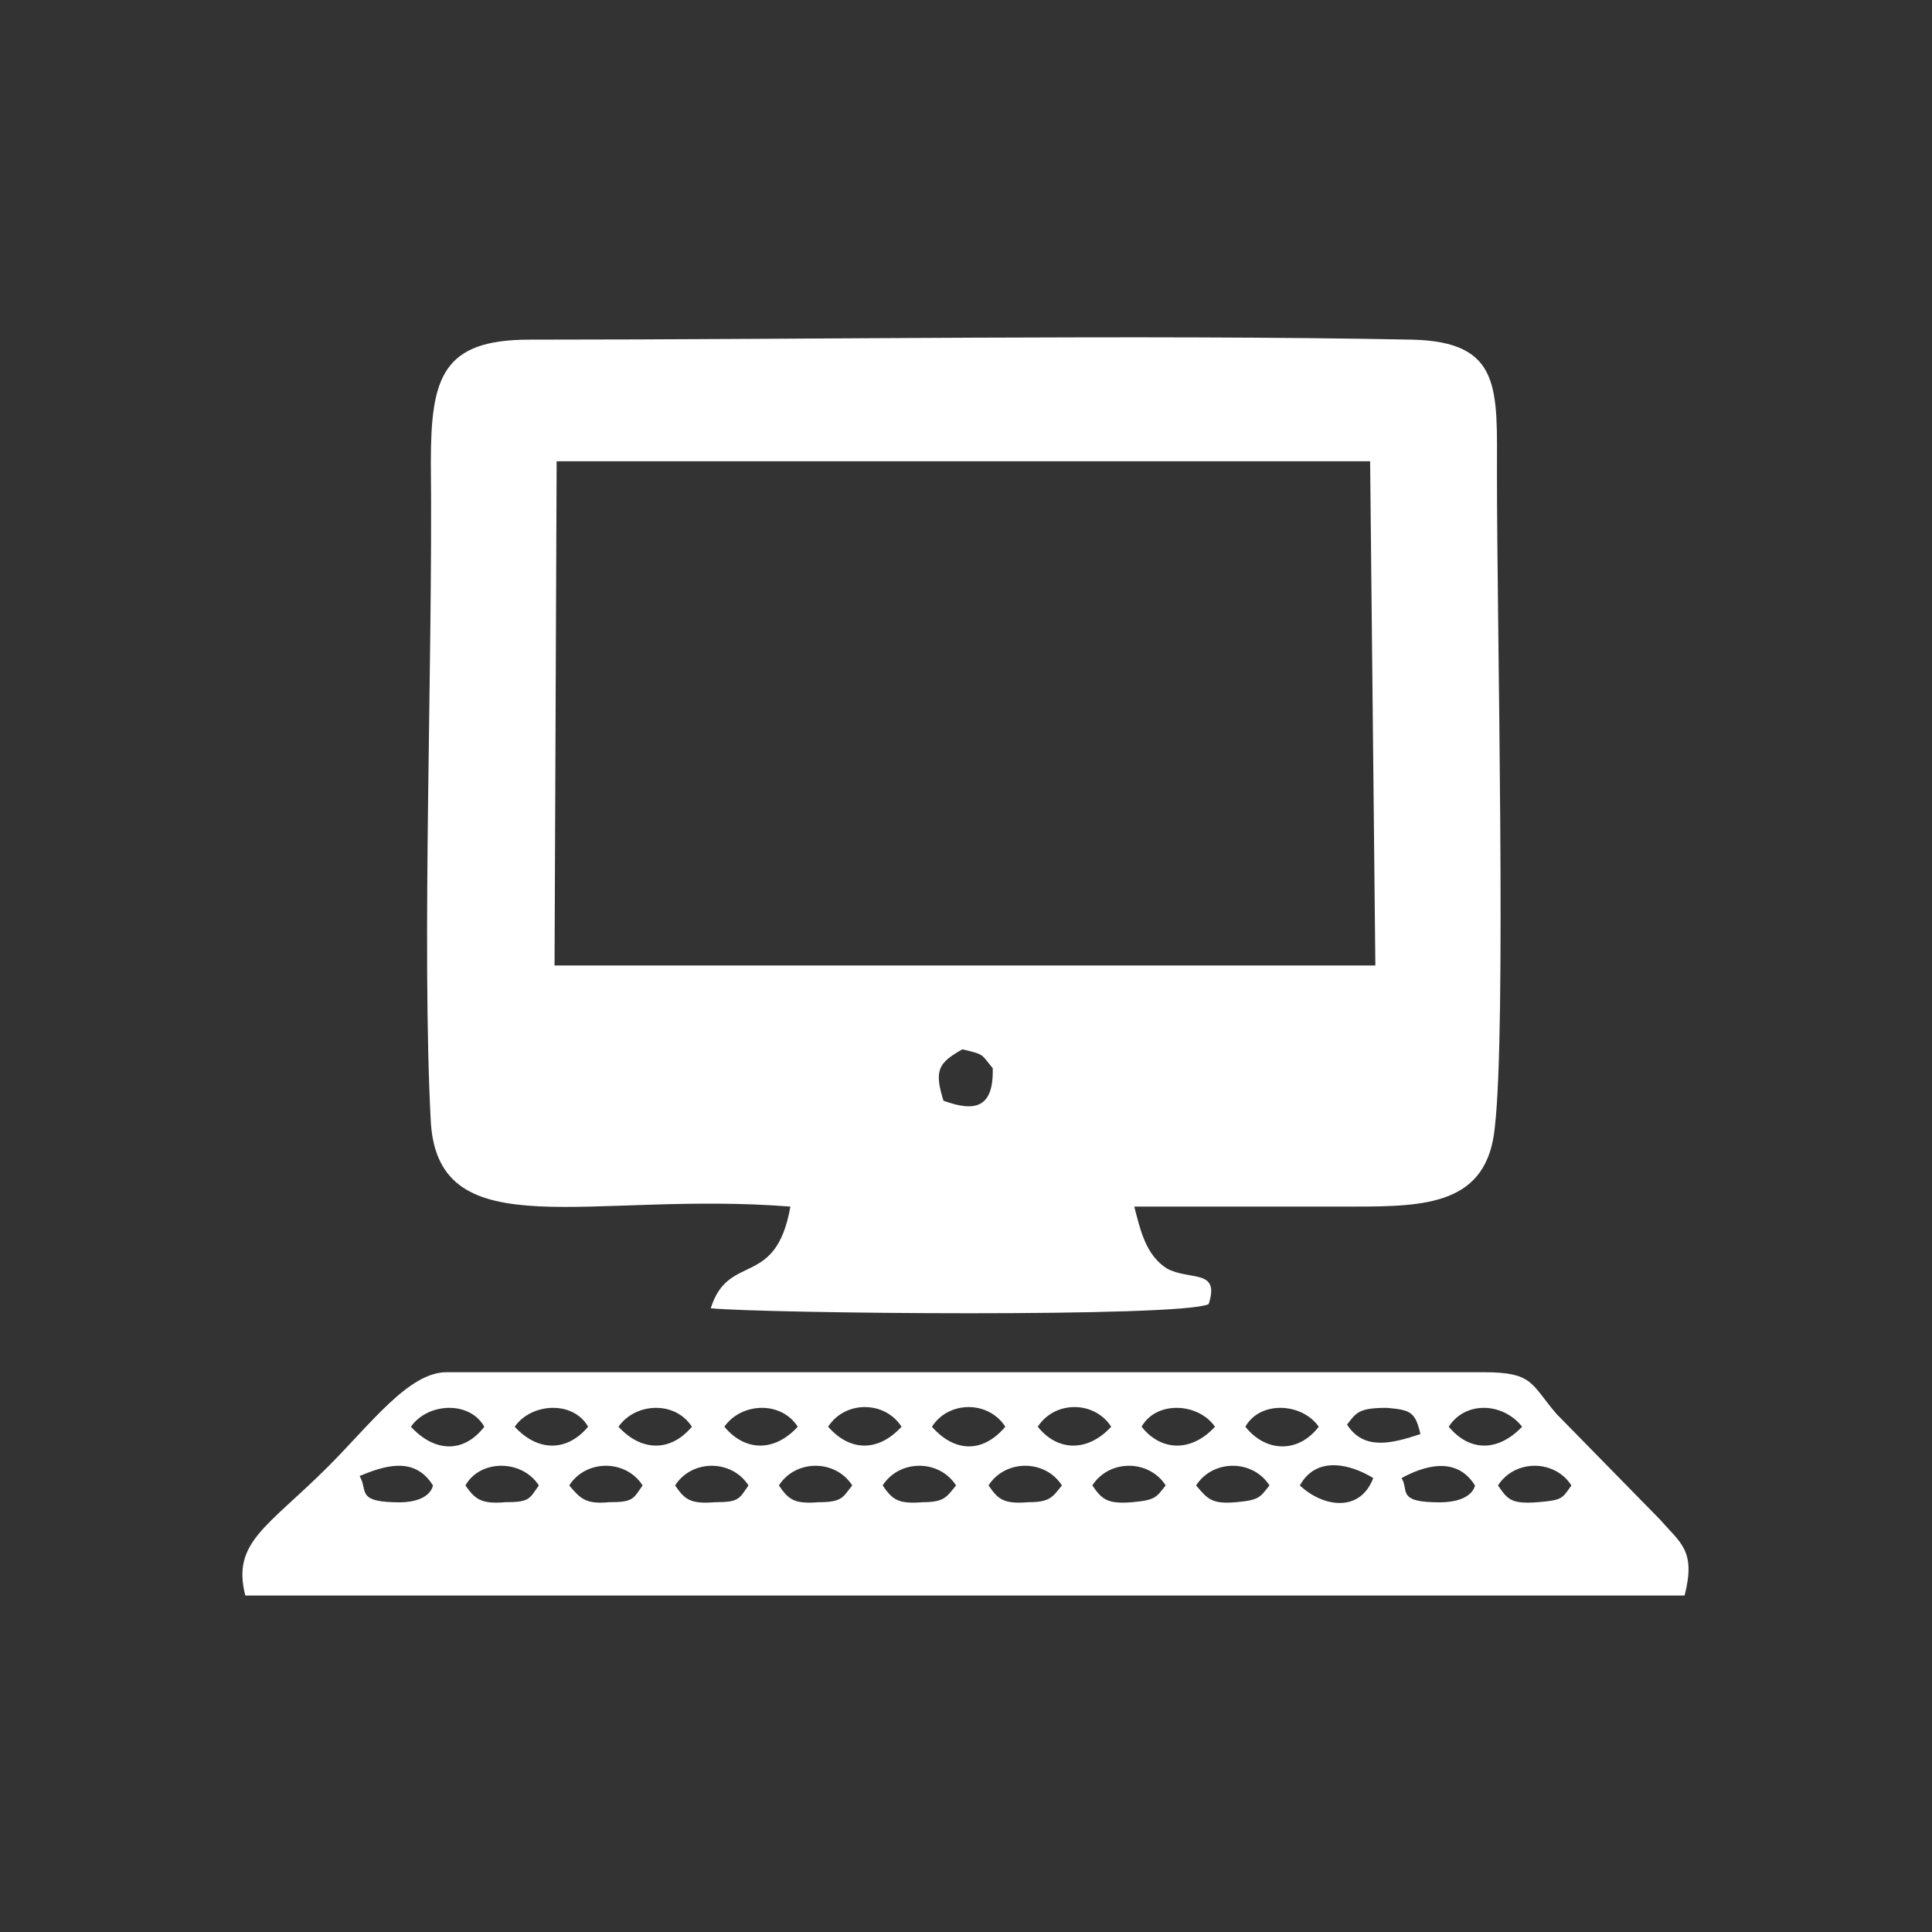 <?xml version="1.0" encoding="utf-8"?>
<!-- Generator: Adobe Illustrator 23.0.3, SVG Export Plug-In . SVG Version: 6.00 Build 0)  -->
<svg version="1.1" id="Layer_1" xmlns="http://www.w3.org/2000/svg" xmlns:xlink="http://www.w3.org/1999/xlink" x="0px" y="0px"
	 viewBox="0 0 184.3 184.3" style="enable-background:new 0 0 184.3 184.3;" xml:space="preserve">
<rect x="0" y="0" width="184.3" height="184.3" fill="#333333" stroke="none"/>
<style type="text/css">
	.st0{fill:#FFFFFF;}
</style>
<g id="Layer_x0020_1">
	<path class="st0" d="M90,105c-0.9-2.9-0.5-3.6,1.8-4.9c2.2,0.5,1.8,0.5,2.9,1.8C94.8,105.7,93,106.1,90,105z M53.1,44h77.6
		l0.5,48.1H52.9L53.1,44z M75.4,115.1c-1.4,7.9-5.9,4.3-7.6,9.7c5,0.5,45,0.9,47.5-0.4c1.1-3.4-1.8-2.2-4-3.4
		c-2-1.3-2.5-3.6-3.1-5.9c7,0,13.9,0,20.9,0s12.8-0.2,13.5-7.6c1.1-9.5,0.2-47.5,0.2-62.3c0-8.1,0.5-12.6-8.1-12.8
		c-25.4-0.5-58.1,0-84.2,0c-8.3,0-9.4,3.6-9.4,11.7c0.2,18.9-0.9,46.1,0,63C41.9,119.2,56.3,113.6,75.4,115.1z"/>
	<path class="st0" d="M142.9,141.7c1.6-2.5,5.4-2.5,7,0c-0.9,1.3-0.9,1.4-3.2,1.6C144.1,143.5,143.8,143,142.9,141.7z M133.7,141
		c2-1.1,5.2-2.2,7,0.7c0,0-0.2,1.8-4,1.6C133.3,143.2,134.4,142.1,133.7,141z M124,141.7c1.6-2.9,4.9-2,7-0.7
		C129.7,144.4,126.1,143.7,124,141.7z M114.1,141.7c1.6-2.5,5.4-2.5,7,0c-0.9,1.1-0.9,1.4-3.2,1.6S115.2,143,114.1,141.7z
		 M104.2,141.7c1.6-2.5,5.4-2.5,7,0c-0.9,1.1-0.9,1.4-3.2,1.6C105.6,143.5,105.1,143,104.2,141.7z M94.3,141.7c1.6-2.5,5.4-2.5,7,0
		c-0.9,1.1-1.1,1.6-3.2,1.6C95.7,143.5,95.2,143,94.3,141.7z M84.2,141.7c1.6-2.5,5.4-2.5,7,0c-0.9,1.1-1.1,1.6-3.2,1.6
		C85.6,143.5,85.1,143,84.2,141.7z M74.3,141.7c1.6-2.5,5.4-2.5,7,0c-0.9,1.1-0.9,1.6-3.2,1.6C75.7,143.5,75.2,143,74.3,141.7z
		 M64.4,141.7c1.6-2.5,5.4-2.5,7,0c-0.9,1.3-0.9,1.6-3.2,1.6C65.8,143.5,65.3,143,64.4,141.7z M54.3,141.7c1.6-2.5,5.4-2.5,7,0
		c-0.9,1.3-0.9,1.6-3.2,1.6C55.9,143.5,55.4,143,54.3,141.7z M44.4,141.7c1.4-2.5,5.4-2.5,7,0c-0.9,1.3-0.9,1.6-3.2,1.6
		C45.9,143.5,45.3,143,44.4,141.7z M34.3,140.8c2.2-0.9,5.2-2,7,0.9c0,0-0.2,1.8-3.8,1.6C34,143.2,35.1,142.1,34.3,140.8z
		 M138.2,136.1c1.6-2.5,5.2-2.3,7,0C142.9,138.5,140.2,138.5,138.2,136.1z M132.3,134.3c2.3,0.2,2.7,0.4,3.2,2.5
		c-2.7,0.9-5.4,1.6-7-0.9C129.4,134.7,129.7,134.3,132.3,134.3z M118.8,136.1c1.4-2.5,5.4-2.3,7,0
		C123.8,138.7,120.7,138.5,118.8,136.1z M108.9,136.1c1.4-2.5,5.4-2.3,7,0C113.7,138.5,110.8,138.5,108.9,136.1z M99,136.1
		c1.6-2.5,5.4-2.5,7,0C103.8,138.5,100.9,138.5,99,136.1z M88.9,136.1c1.6-2.5,5.4-2.5,7,0C93.7,138.7,91,138.5,88.9,136.1z
		 M79,136.1c1.6-2.5,5.4-2.5,7,0C83.8,138.5,81.1,138.5,79,136.1z M69.1,136.1c1.6-2.3,5.4-2.5,7,0
		C73.9,138.5,71.1,138.5,69.1,136.1z M59,136.1c1.6-2.3,5.4-2.5,7,0C64,138.5,61.2,138.5,59,136.1z M49.1,136.1c1.6-2.3,5.6-2.5,7,0
		C54.1,138.5,51.3,138.5,49.1,136.1z M39.2,136.1c1.6-2.3,5.6-2.5,7,0C44.2,138.7,41.4,138.5,39.2,136.1z M23.4,152.2h137.3
		c1.1-4.3-0.4-5-2.3-7.2l-9.9-10.1c-2.5-2.9-2.2-4-7-4H42.6c-3.6,0-7.2,4.9-11.3,9C25.5,145.7,22.1,147.1,23.4,152.2z"/>
</g>
</svg>
